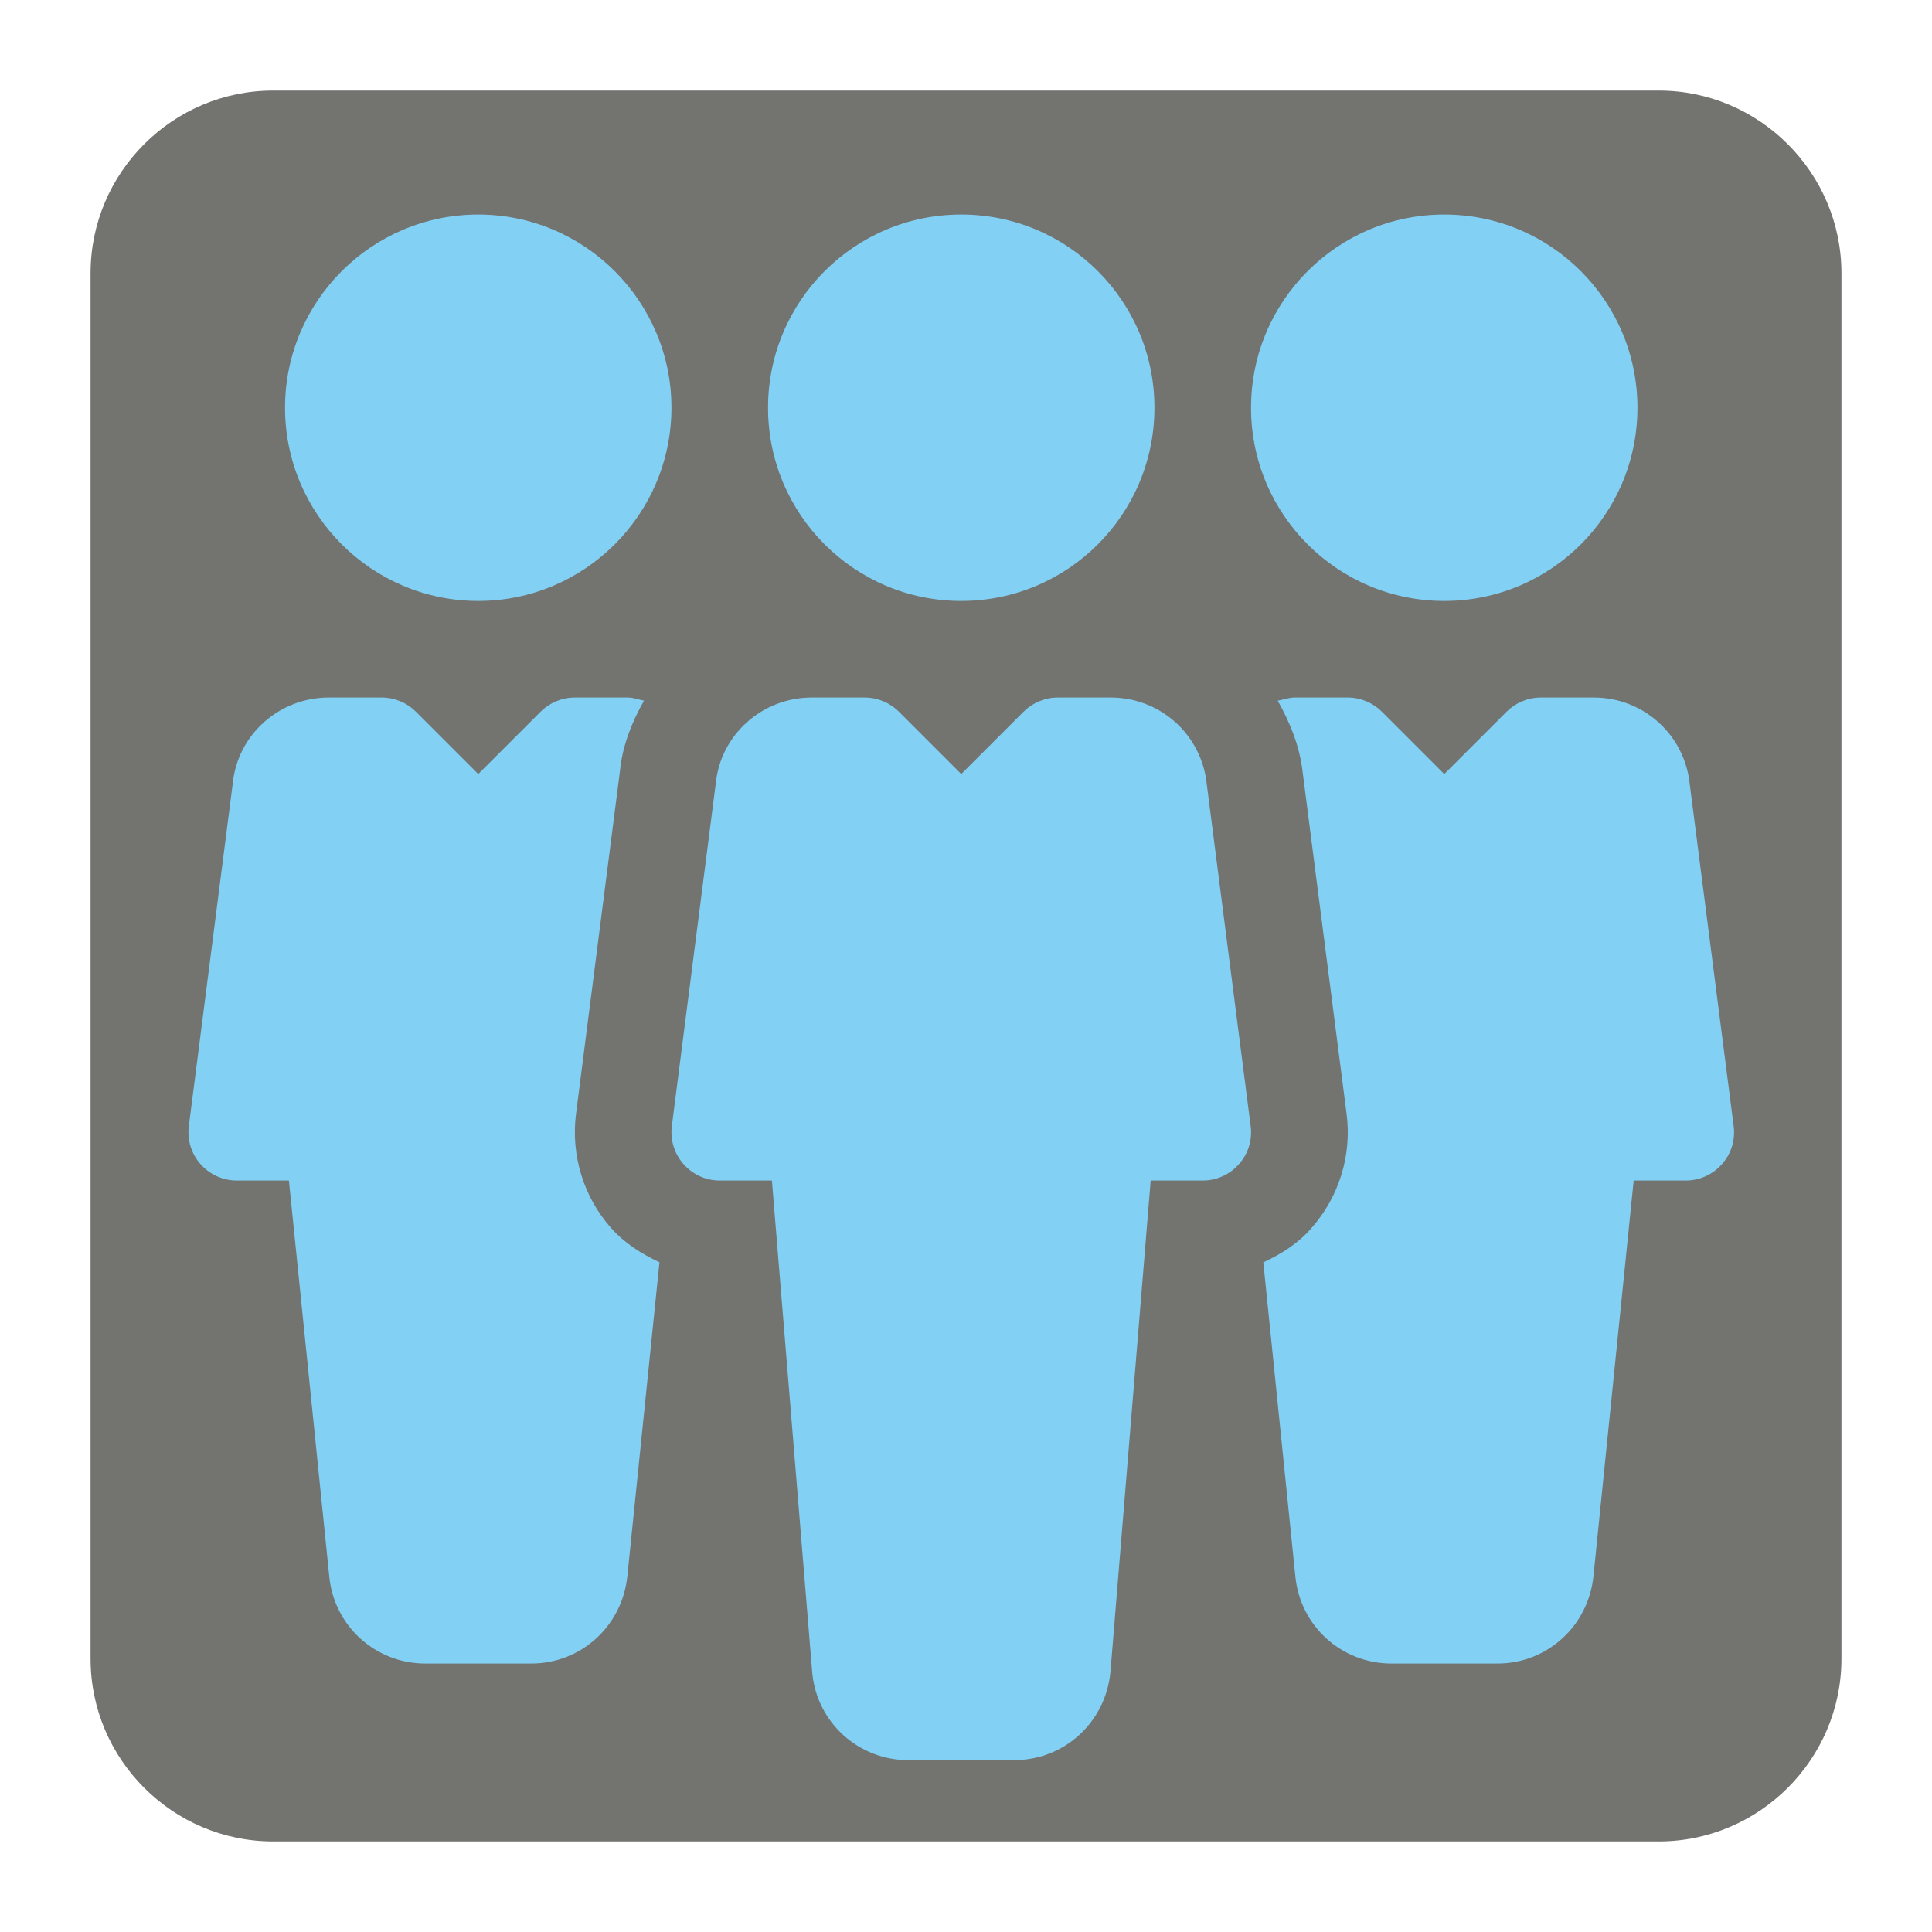 <?xml version="1.0" encoding="UTF-8" standalone="no"?>
<svg
   xmlns:dc="http://purl.org/dc/elements/1.1/"
   xmlns:cc="http://creativecommons.org/ns#"
   xmlns:rdf="http://www.w3.org/1999/02/22-rdf-syntax-ns#"
   xmlns:svg="http://www.w3.org/2000/svg"
   xmlns="http://www.w3.org/2000/svg"
   version="1.1"
   x="0px"
   y="0px"
   width="128"
   height="128"
   viewBox="0, 0, 128, 128"
   id="svg2451">
  <g
     id="Background">
    <rect
       x="0"
       y="0"
       width="128"
       height="128"
       fill="#000000"
       fill-opacity="0"
       id="rect2434" />
  </g>
  <g
     id="g2447">
    <path
       d="M18.092,6 L109.903,6 C116.552,6 122,11.441 122,18.096 L122,109.902 C122,116.559 116.552,122 109.903,122 L18.092,122 C11.436,122 6,116.559 6,109.902 L6,18.096 C6,11.441 11.436,6 18.092,6"
       fill="#737370"
       id="path2437" />
    <g
       transform="matrix(0.203,0,0,0.203,11.313,17.86)"
       id="g3681"
       style="fill:#ebeded;fill-opacity:1" />
    <g
       transform="matrix(0.203,0,0,0.203,11.313,17.86)"
       id="g3683"
       style="fill:#ebeded;fill-opacity:1" />
    <g
       transform="matrix(0.203,0,0,0.203,11.313,17.86)"
       id="g3685"
       style="fill:#ebeded;fill-opacity:1" />
    <g
       transform="matrix(0.203,0,0,0.203,11.313,17.86)"
       id="g3687"
       style="fill:#ebeded;fill-opacity:1" />
    <g
       transform="matrix(0.203,0,0,0.203,11.313,17.86)"
       id="g3689"
       style="fill:#ebeded;fill-opacity:1" />
    <g
       transform="matrix(0.203,0,0,0.203,11.313,17.86)"
       id="g3691"
       style="fill:#ebeded;fill-opacity:1" />
    <g
       transform="matrix(0.203,0,0,0.203,11.313,17.86)"
       id="g3693"
       style="fill:#ebeded;fill-opacity:1" />
    <g
       transform="matrix(0.203,0,0,0.203,11.313,17.86)"
       id="g3695"
       style="fill:#ebeded;fill-opacity:1" />
    <g
       transform="matrix(0.203,0,0,0.203,11.313,17.86)"
       id="g3697"
       style="fill:#ebeded;fill-opacity:1" />
    <g
       transform="matrix(0.203,0,0,0.203,11.313,17.86)"
       id="g3699"
       style="fill:#ebeded;fill-opacity:1" />
    <g
       transform="matrix(0.203,0,0,0.203,11.313,17.86)"
       id="g3701"
       style="fill:#ebeded;fill-opacity:1" />
    <g
       transform="matrix(0.203,0,0,0.203,11.313,17.86)"
       id="g3703"
       style="fill:#ebeded;fill-opacity:1" />
    <g
       transform="matrix(0.203,0,0,0.203,11.313,17.86)"
       id="g3705"
       style="fill:#ebeded;fill-opacity:1" />
    <g
       transform="matrix(0.203,0,0,0.203,11.313,17.86)"
       id="g3707"
       style="fill:#ebeded;fill-opacity:1" />
    <g
       transform="matrix(0.203,0,0,0.203,11.313,17.86)"
       id="g3709"
       style="fill:#ebeded;fill-opacity:1" />
  </g>
  <defs
     id="defs2449" />
  <g
     style="fill:#82d1f5;fill-opacity:1"
     transform="matrix(0.2,0,0,0.2,12.485,14.213)"
     id="g6726">
    <g
       style="fill:#82d1f5;fill-opacity:1"
       id="g6728">
      <circle
         style="fill:#82d1f5;fill-opacity:1"
         cx="255.999"
         cy="64.005"
         r="64"
         id="circle6730" />
    </g>
  </g>
  <g
     style="fill:#82d1f5;fill-opacity:1"
     transform="matrix(0.2,0,0,0.2,12.485,14.213)"
     id="g6732">
    <g
       style="fill:#82d1f5;fill-opacity:1"
       id="g6734">
      <path
         style="fill:#82d1f5;fill-opacity:1"
         d="M 351.871,301.957 337.343,188.805 c -1.632,-16.416 -15.328,-28.8 -31.808,-28.8 l -17.536,0 c -4.256,0 -8.32,1.696 -11.328,4.672 l -20.672,20.672 -20.672,-20.672 c -3.008,-2.976 -7.072,-4.672 -11.328,-4.672 l -17.504,0 c -16.512,0 -30.208,12.384 -31.808,28.384 l -14.56,113.6 c -0.576,4.544 0.832,9.152 3.872,12.576 3.04,3.456 7.392,5.44 12,5.44 l 17.28,0 13.376,163.2 c 1.6,16.384 15.328,28.8 31.84,28.8 l 35.04,0 c 16.512,0 30.208,-12.416 31.872,-29.088 l 13.344,-162.912 17.248,0 c 4.608,0 8.96,-1.984 12,-5.44 3.072,-3.424 4.48,-8.032 3.872,-12.608 z"
         id="path6736" />
    </g>
  </g>
  <g
     style="fill:#82d1f5;fill-opacity:1"
     transform="matrix(0.2,0,0,0.2,12.485,14.213)"
     id="g6738">
    <g
       style="fill:#82d1f5;fill-opacity:1"
       id="g6740">
      <circle
         style="fill:#82d1f5;fill-opacity:1"
         cx="415.999"
         cy="64.005"
         r="64"
         id="circle6742" />
    </g>
  </g>
  <g
     style="fill:#82d1f5;fill-opacity:1"
     transform="matrix(0.2,0,0,0.2,12.485,14.213)"
     id="g6744">
    <g
       style="fill:#82d1f5;fill-opacity:1"
       id="g6746">
      <path
         style="fill:#82d1f5;fill-opacity:1"
         d="m 95.999,0.005 c -35.296,0 -64,28.704 -64,64 0,35.296 28.704,64 64,64 35.264,0 64,-28.704 64,-64 0,-35.296 -28.736,-64 -64,-64 z"
         id="path6748" />
    </g>
  </g>
  <g
     style="fill:#82d1f5;fill-opacity:1"
     transform="matrix(0.2,0,0,0.2,12.485,14.213)"
     id="g6750">
    <g
       style="fill:#82d1f5;fill-opacity:1"
       id="g6752">
      <path
         style="fill:#82d1f5;fill-opacity:1"
         d="m 511.871,301.957 -14.528,-113.12 c -1.632,-16.448 -15.296,-28.832 -31.808,-28.832 l -17.536,0 c -4.256,0 -8.32,1.696 -11.328,4.672 l -20.672,20.672 -20.672,-20.672 c -3.008,-2.976 -7.072,-4.672 -11.296,-4.672 l -17.536,0 c -1.984,0 -3.776,0.704 -5.664,1.056 4.128,7.296 7.36,15.2 8.32,24.064 l 14.496,112.768 c 1.792,13.728 -2.496,27.552 -11.712,37.952 -4.352,4.992 -9.92,8.512 -15.872,11.264 l 10.624,104.096 c 1.632,16.416 15.328,28.8 31.84,28.8 l 35.04,0 c 16.512,0 30.208,-12.416 31.872,-29.088 l 13.312,-130.912 17.248,0 c 4.608,0 8.96,-1.984 12,-5.44 3.072,-3.424 4.48,-8.032 3.872,-12.608 z"
         id="path6754" />
    </g>
  </g>
  <g
     style="fill:#82d1f5;fill-opacity:1"
     transform="matrix(0.2,0,0,0.2,12.485,14.213)"
     id="g6756">
    <g
       style="fill:#82d1f5;fill-opacity:1"
       id="g6758">
      <path
         style="fill:#82d1f5;fill-opacity:1"
         d="m 139.967,335.685 c -9.088,-10.272 -13.312,-24.064 -11.584,-37.728 l 14.56,-113.632 c 0.832,-8.512 3.968,-16.192 7.968,-23.296 -1.792,-0.32 -3.488,-1.024 -5.376,-1.024 l -17.536,0 c -4.256,0 -8.32,1.696 -11.328,4.672 L 95.999,185.349 75.327,164.677 c -3.008,-2.976 -7.072,-4.672 -11.296,-4.672 l -17.537,0 c -16.512,0 -30.208,12.384 -31.808,28.384 l -14.56,113.6 c -0.576,4.544 0.832,9.152 3.872,12.576 3.04,3.456 7.424,5.44 12,5.44 l 17.28,0 13.376,131.2 c 1.6,16.384 15.328,28.8 31.84,28.8 l 35.04,0 c 16.512,0 30.208,-12.416 31.872,-29.088 l 10.624,-103.84 c -5.983,-2.784 -11.583,-6.336 -16.063,-11.392 z"
         id="path6760" />
    </g>
  </g>
  <g
     transform="translate(-545.153,-331.341)"
     id="g6762" />
  <g
     transform="translate(-545.153,-331.341)"
     id="g6764" />
  <g
     transform="translate(-545.153,-331.341)"
     id="g6766" />
  <g
     transform="translate(-545.153,-331.341)"
     id="g6768" />
  <g
     transform="translate(-545.153,-331.341)"
     id="g6770" />
  <g
     transform="translate(-545.153,-331.341)"
     id="g6772" />
  <g
     transform="translate(-545.153,-331.341)"
     id="g6774" />
  <g
     transform="translate(-545.153,-331.341)"
     id="g6776" />
  <g
     transform="translate(-545.153,-331.341)"
     id="g6778" />
  <g
     transform="translate(-545.153,-331.341)"
     id="g6780" />
  <g
     transform="translate(-545.153,-331.341)"
     id="g6782" />
  <g
     transform="translate(-545.153,-331.341)"
     id="g6784" />
  <g
     transform="translate(-545.153,-331.341)"
     id="g6786" />
  <g
     transform="translate(-545.153,-331.341)"
     id="g6788" />
  <g
     transform="translate(-545.153,-331.341)"
     id="g6790" />
</svg>
